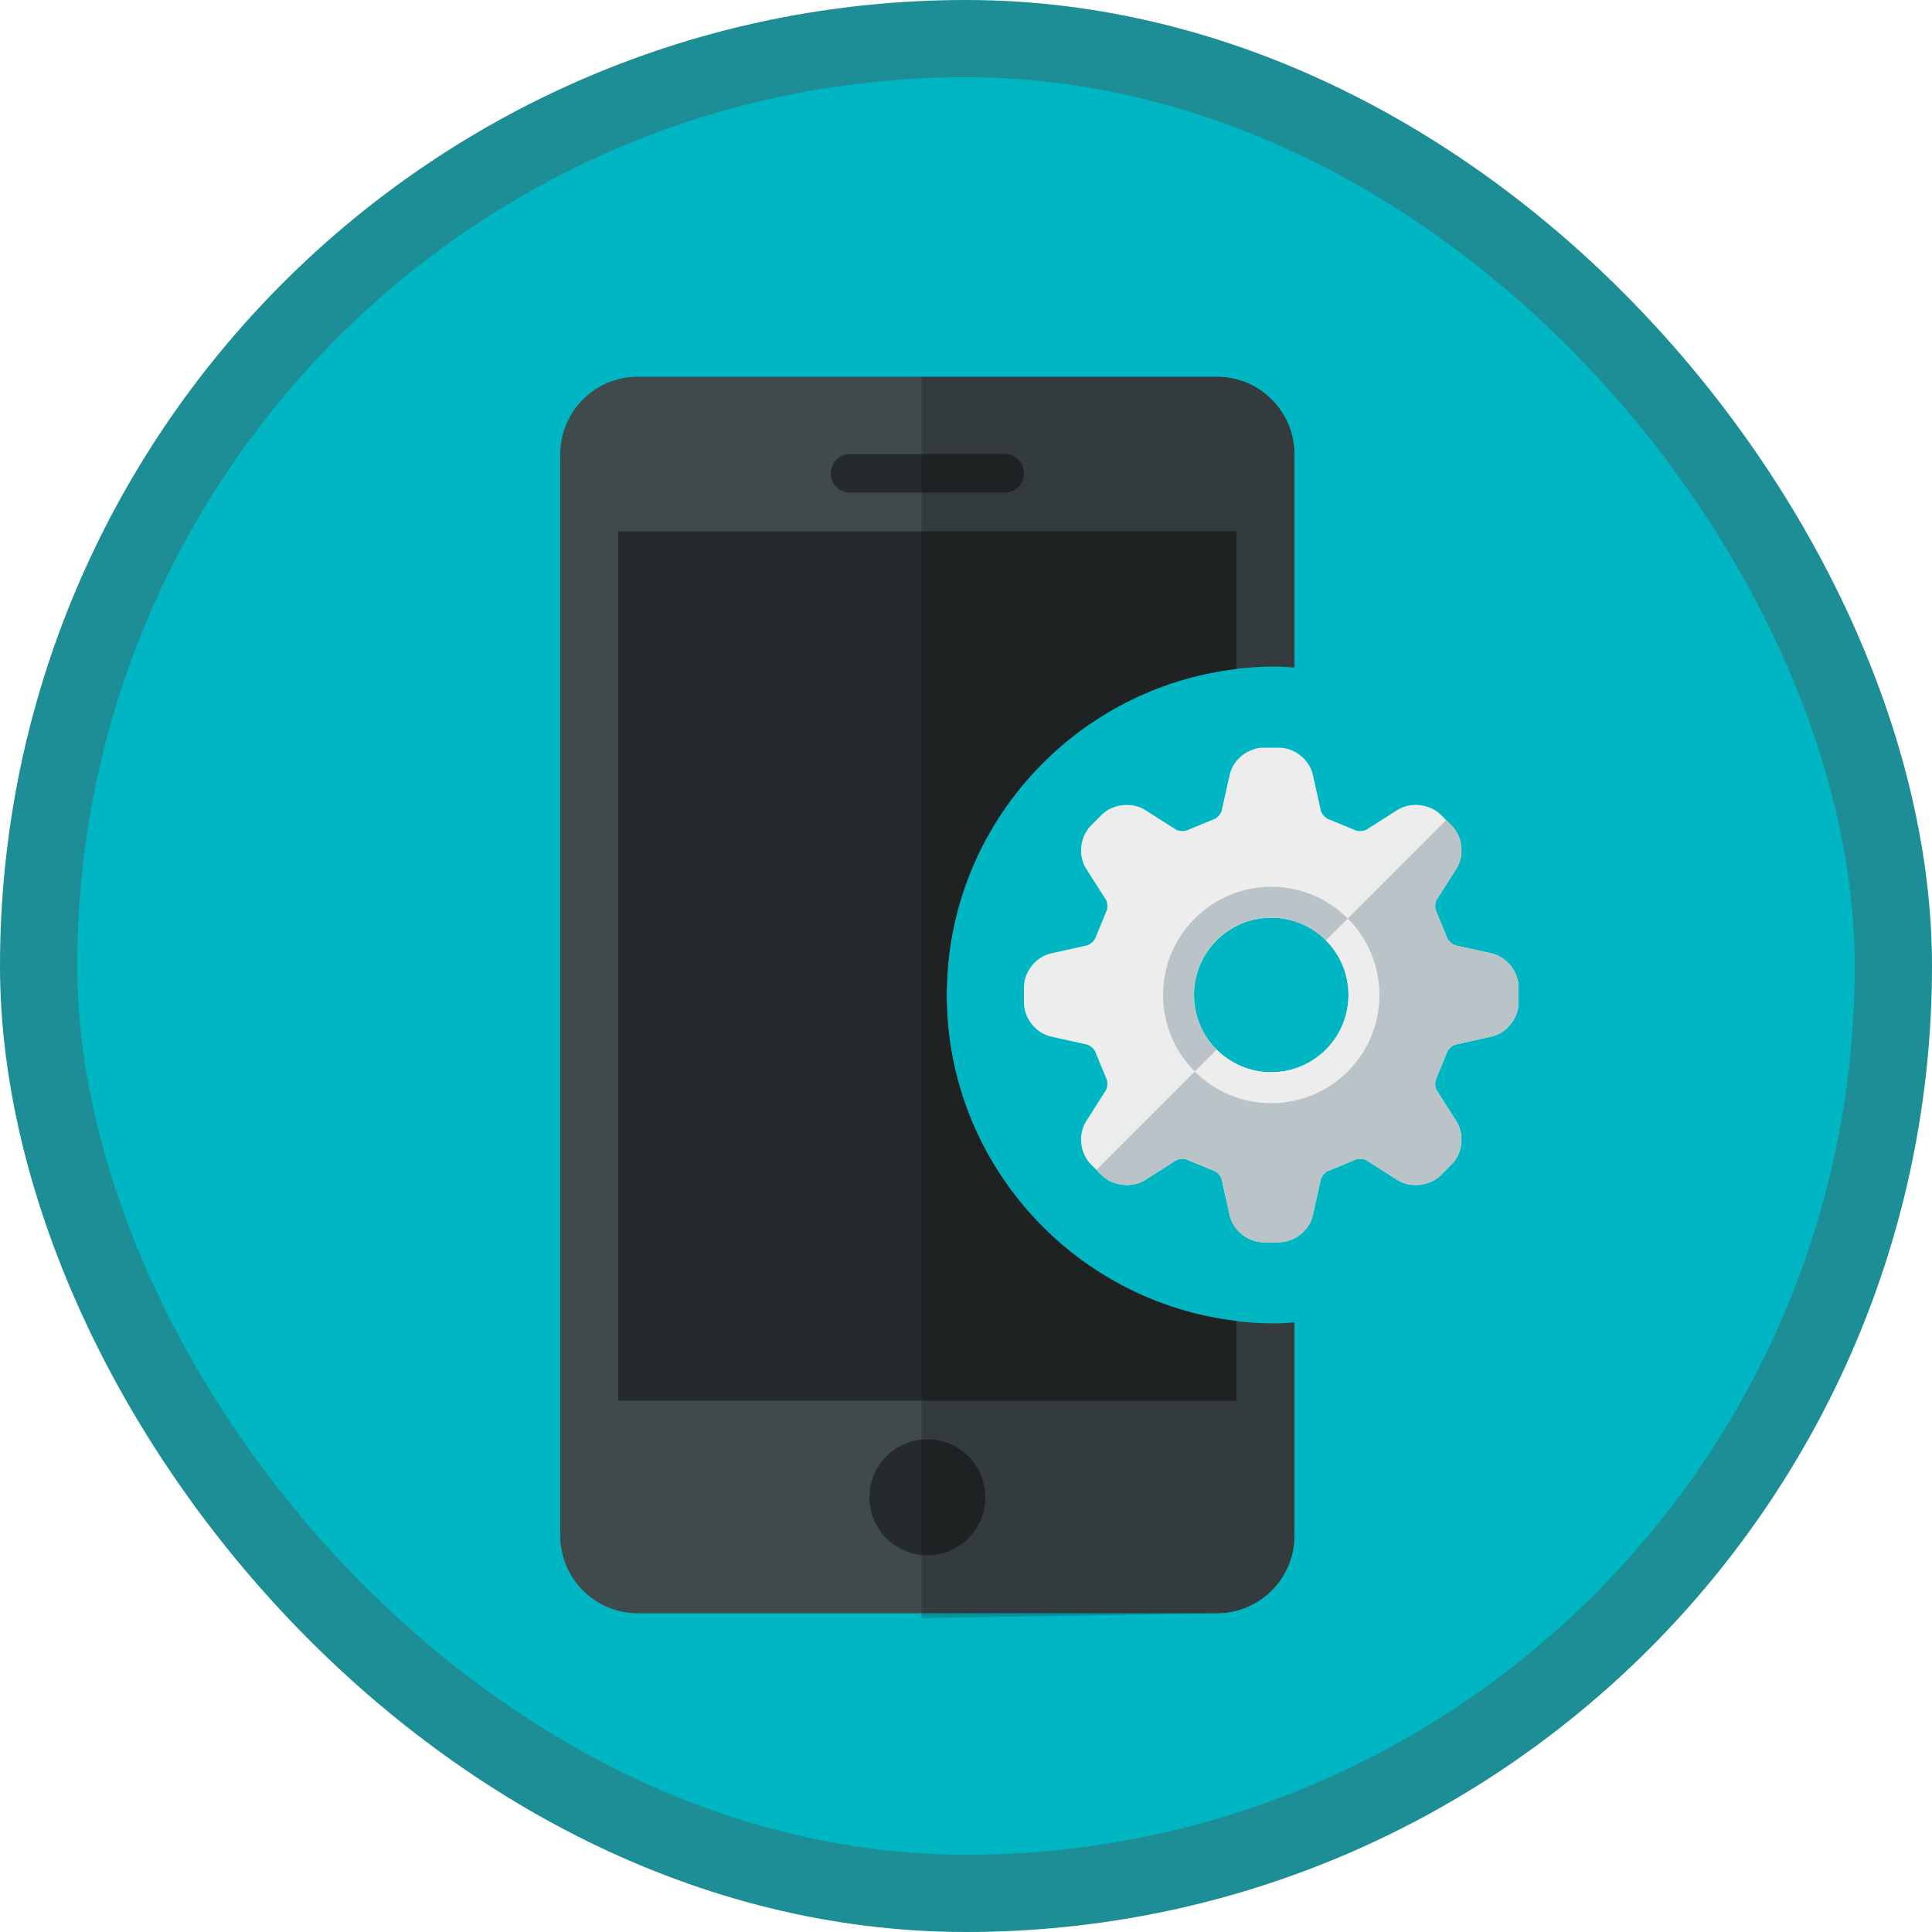 <?xml version="1.0" encoding="UTF-8"?>
<svg width="100px" height="100px" viewBox="0 0 100 100" version="1.1" xmlns="http://www.w3.org/2000/svg" xmlns:xlink="http://www.w3.org/1999/xlink">
    <!-- Generator: Sketch 52.3 (67297) - http://www.bohemiancoding.com/sketch -->
    <title>Implementing Microsoft Dynamics 365 for Field Service/advanced-microsoft-dynamics-for-field-service-mobile-asks-and-configuration</title>
    <desc>Created with Sketch.</desc>
    <defs>
        <rect id="path-1" x="0" y="0" width="96" height="96" rx="48"></rect>
        <filter x="-8.0%" y="-6.2%" width="116.0%" height="112.3%" filterUnits="objectBoundingBox" id="filter-3">
            <feOffset dx="0" dy="2" in="SourceAlpha" result="shadowOffsetOuter1"></feOffset>
            <feColorMatrix values="0 0 0 0 0   0 0 0 0 0   0 0 0 0 0  0 0 0 0.095 0" type="matrix" in="shadowOffsetOuter1" result="shadowMatrixOuter1"></feColorMatrix>
            <feMerge>
                <feMergeNode in="shadowMatrixOuter1"></feMergeNode>
                <feMergeNode in="SourceGraphic"></feMergeNode>
            </feMerge>
        </filter>
    </defs>
    <g id="Badges" stroke="none" stroke-width="1" fill="none" fill-rule="evenodd">
        <g id="Implementing-Microsoft-Dynamics-365-for-Field-Service" transform="translate(-579, -927)">
            <g id="Implementing-Microsoft-Dynamics-365-for-Field-Service/advanced-microsoft-dynamics-for-field-service-mobile-asks-and-configuration" transform="translate(579, 927)">
                <g id="Mask" transform="translate(2, 2)">
                    <mask id="mask-2" fill="white">
                        <use xlink:href="#path-1"></use>
                    </mask>
                    <use id="BG" fill="#01B6C3" xlink:href="#path-1"></use>
                    <g id="Group-27" filter="url(#filter-3)" mask="url(#mask-2)">
                        <g transform="translate(27, 15.5)">
                            <g id="Group-10" stroke-width="1" fill="none" transform="translate(24, 19.2)">
                                <path d="M16.8,12.8 C16.8,15.006 15.006,16.8 12.8,16.8 C10.595,16.8 8.8,15.006 8.8,12.8 C8.8,10.594 10.595,8.8 12.8,8.8 C15.006,8.8 16.8,10.594 16.8,12.8 Z M24.193,10.646 L22.333,10.232 C22.18,10.198 21.943,9.982 21.896,9.834 C21.89,9.813 21.882,9.793 21.874,9.774 L21.36,8.526 C21.352,8.505 21.342,8.483 21.331,8.462 C21.259,8.324 21.273,8.006 21.356,7.876 L22.38,6.268 C22.814,5.586 22.706,4.604 22.134,4.032 L21.568,3.466 C21.01,2.908 20,2.796 19.333,3.221 L17.724,4.244 C17.671,4.278 17.544,4.316 17.394,4.316 C17.27,4.316 17.179,4.291 17.138,4.27 C17.118,4.258 17.096,4.249 17.074,4.24 L15.827,3.726 C15.807,3.718 15.787,3.711 15.767,3.705 C15.618,3.657 15.402,3.42 15.368,3.267 L14.955,1.408 C14.78,0.618 14.009,0 13.2,0 L12.4,0 C11.592,0 10.821,0.618 10.646,1.407 L10.232,3.268 C10.198,3.42 9.982,3.657 9.834,3.705 C9.814,3.711 9.794,3.718 9.774,3.726 L8.527,4.24 C8.505,4.249 8.483,4.258 8.462,4.27 C8.422,4.291 8.33,4.316 8.207,4.316 C8.056,4.316 7.93,4.278 7.876,4.244 L6.268,3.221 C5.6,2.796 4.59,2.908 4.032,3.466 L3.466,4.032 C2.895,4.604 2.787,5.586 3.221,6.268 L4.244,7.876 C4.328,8.007 4.342,8.324 4.27,8.462 C4.259,8.483 4.249,8.505 4.24,8.526 L3.727,9.774 C3.719,9.793 3.711,9.813 3.705,9.834 C3.657,9.982 3.42,10.198 3.268,10.232 L1.408,10.645 C0.619,10.821 0,11.591 0,12.4 L0,13.2 C0,14.008 0.619,14.779 1.408,14.954 L3.268,15.368 C3.42,15.402 3.657,15.618 3.705,15.766 C3.711,15.787 3.719,15.807 3.727,15.826 L4.24,17.074 C4.249,17.095 4.259,17.116 4.27,17.138 C4.342,17.275 4.328,17.593 4.244,17.724 L3.221,19.332 C2.787,20.014 2.895,20.996 3.466,21.568 L4.032,22.134 C4.59,22.691 5.599,22.804 6.268,22.379 L7.875,21.356 C7.93,21.322 8.056,21.284 8.207,21.284 C8.33,21.284 8.422,21.309 8.462,21.33 C8.484,21.341 8.505,21.351 8.527,21.36 L9.774,21.874 C9.794,21.882 9.814,21.889 9.834,21.895 C9.982,21.943 10.198,22.18 10.232,22.332 L10.646,24.192 C10.821,24.982 11.592,25.6 12.4,25.6 L13.2,25.6 C14.009,25.6 14.779,24.982 14.955,24.192 L15.368,22.332 C15.402,22.18 15.618,21.943 15.767,21.895 C15.787,21.889 15.807,21.882 15.827,21.874 L17.074,21.36 C17.096,21.351 17.117,21.341 17.138,21.33 C17.179,21.309 17.27,21.284 17.393,21.284 C17.544,21.284 17.671,21.322 17.724,21.356 L19.332,22.379 C20,22.804 21.01,22.692 21.568,22.134 L22.134,21.568 C22.706,20.997 22.814,20.014 22.38,19.332 L21.356,17.724 C21.273,17.593 21.259,17.276 21.331,17.138 C21.342,17.117 21.352,17.096 21.36,17.074 L21.874,15.826 C21.882,15.807 21.89,15.787 21.896,15.766 C21.943,15.618 22.18,15.402 22.333,15.368 L24.192,14.954 C24.982,14.779 25.6,14.008 25.6,13.2 L25.6,12.4 C25.6,11.591 24.982,10.821 24.193,10.646 Z" id="Fill-376" fill="#EDEDED"></path>
                                <path d="M6.268,22.379 L7.875,21.356 C7.93,21.322 8.056,21.284 8.207,21.284 C8.33,21.284 8.422,21.309 8.462,21.33 C8.484,21.341 8.505,21.351 8.527,21.36 L9.774,21.874 C9.794,21.882 9.814,21.889 9.834,21.895 C9.982,21.943 10.198,22.18 10.232,22.332 L10.646,24.192 C10.821,24.982 11.592,25.6 12.4,25.6 L13.2,25.6 C14.009,25.6 14.779,24.982 14.955,24.192 L15.368,22.332 C15.402,22.18 15.618,21.943 15.767,21.895 C15.787,21.889 15.807,21.882 15.827,21.874 L17.074,21.36 C17.096,21.351 17.117,21.341 17.138,21.33 C17.179,21.309 17.27,21.284 17.393,21.284 C17.544,21.284 17.671,21.322 17.724,21.356 L19.332,22.379 C20,22.804 21.01,22.692 21.568,22.134 L22.134,21.568 C22.706,20.997 22.814,20.014 22.38,19.332 L21.356,17.724 C21.273,17.593 21.259,17.276 21.331,17.138 C21.342,17.117 21.352,17.096 21.36,17.074 L21.874,15.826 C21.882,15.807 21.89,15.787 21.896,15.766 C21.943,15.618 22.18,15.402 22.333,15.368 L24.192,14.954 C24.982,14.779 25.6,14.008 25.6,13.2 L25.6,12.4 C25.6,11.591 24.982,10.821 24.193,10.646 L22.333,10.232 C22.18,10.198 21.943,9.982 21.896,9.834 C21.89,9.813 21.882,9.793 21.874,9.774 L21.36,8.526 C21.352,8.505 21.342,8.483 21.331,8.462 C21.259,8.324 21.273,8.006 21.356,7.876 L22.38,6.268 C22.814,5.586 22.706,4.604 22.134,4.032 L21.851,3.749 L15.627,9.973 C16.352,10.697 16.8,11.697 16.8,12.8 C16.8,15.006 15.006,16.8 12.8,16.8 C11.698,16.8 10.698,16.351 9.973,15.627 L3.75,21.851 L4.032,22.134 C4.59,22.691 5.599,22.804 6.268,22.379" id="Fill-377" fill="#BAC4C8"></path>
                                <path d="M12.8,16.8 C10.591,16.8 8.8,15.009 8.8,12.8 C8.8,10.591 10.591,8.8 12.8,8.8 C15.01,8.8 16.8,10.591 16.8,12.8 C16.8,15.009 15.01,16.8 12.8,16.8 Z M12.8,7.2 C9.708,7.2 7.2,9.707 7.2,12.8 C7.2,15.893 9.708,18.4 12.8,18.4 C15.893,18.4 18.4,15.893 18.4,12.8 C18.4,9.707 15.893,7.2 12.8,7.2 Z" id="Fill-378" fill="#BAC4C8"></path>
                                <path d="M16.8,12.8 C16.8,15.009 15.01,16.8 12.8,16.8 C11.696,16.8 10.696,16.352 9.972,15.628 L8.84,16.76 C9.854,17.773 11.254,18.4 12.8,18.4 C15.893,18.4 18.4,15.893 18.4,12.8 C18.4,11.254 17.774,9.854 16.76,8.84 L15.629,9.972 C16.353,10.695 16.8,11.695 16.8,12.8" id="Fill-379" fill="#EDEDED"></path>
                            </g>
                            <path d="M37,49 C27.625,49 20,41.374 20,32 C20,22.626 27.625,15 37,15 C37.337,15 37.666,15.031 38,15.051 L38,4 C38,1.8 36.199,0 34,0 L4,0 C1.799,0 0,1.8 0,4 L0,60 C0,62.2 1.799,64 4,64 L34,64 C36.199,64 38,62.2 38,60 L38,48.949 C37.666,48.969 37.337,49 37,49" id="Fill-1396" fill="#3F4A4D"></path>
                            <path d="M22,58 C22,59.657 20.656,61 19,61 C17.342,61 16,59.657 16,58 C16,56.343 17.342,55 19,55 C20.656,55 22,56.343 22,58" id="Fill-1397" fill="#252A2C"></path>
                            <path d="M23,6 L15,6 C14.447,6 14,5.553 14,5 C14,4.447 14.447,4 15,4 L23,4 C23.552,4 24,4.447 24,5 C24,5.553 23.552,6 23,6" id="Fill-1398" fill="#252A2C"></path>
                            <path d="M35,15.129 L35,8 L3,8 L3,53 L35,53 L35,48.871 C26.566,47.877 20,40.696 20,32 C20,23.304 26.566,16.123 35,15.129 Z" id="Fill-1400" fill="#252A2C"></path>
                            <path d="M20,32 C20,22.626 27.625,15 37,15 C37.337,15 37.666,15.031 38,15.051 L38,4 C38,1.8 36.199,0 34,0 L18.701,0 L18.701,64.255 L34,64 C36.199,64 38,62.2 38,60 L38,48.949 C37.666,48.969 37.337,49 37,49 C27.625,49 20,41.374 20,32 Z" id="Fill-1396" fill="#000000" opacity="0.196"></path>
                        </g>
                    </g>
                </g>
                <g id="Dynamic-Border" stroke="#1D8E96" stroke-width="4">
                    <rect id="Azure-Border" x="2" y="2" width="96" height="96" rx="48"></rect>
                </g>
            </g>
        </g>
    </g>
</svg>